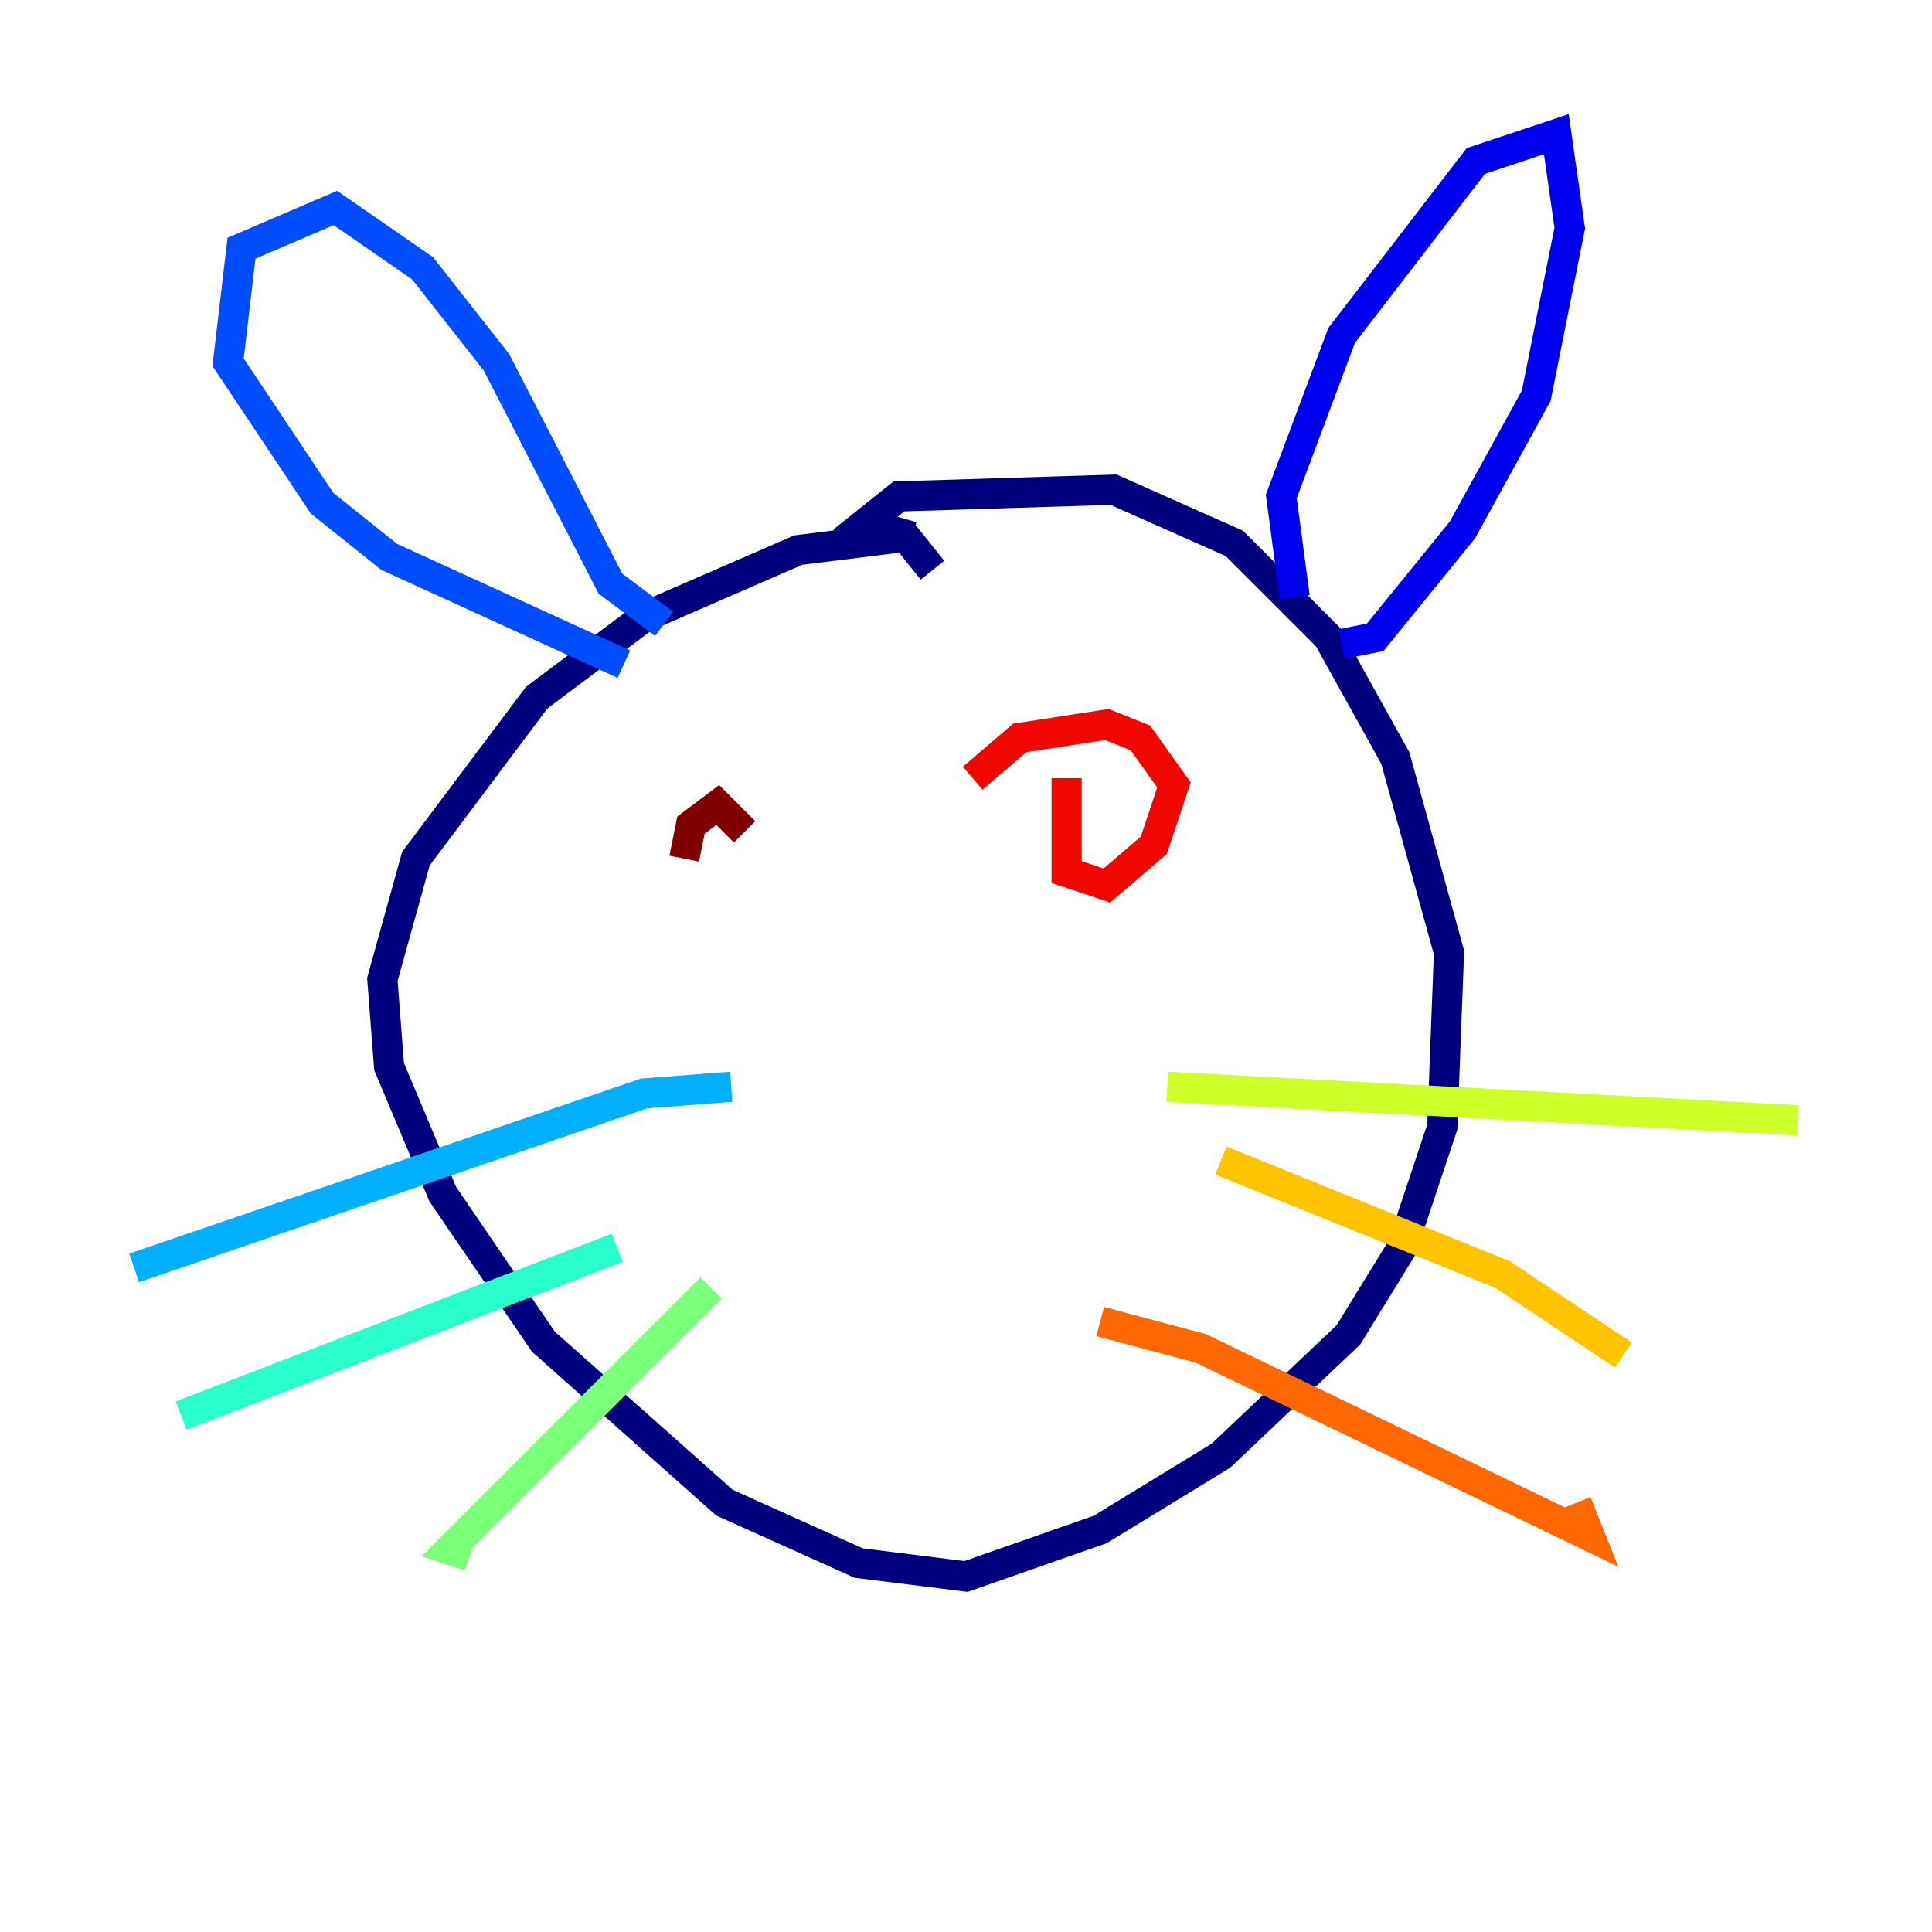 <?xml version="1.0" encoding="utf-8" ?>
<svg baseProfile="tiny" height="128" version="1.2" viewBox="0,0,128,128" width="128" xmlns="http://www.w3.org/2000/svg" xmlns:ev="http://www.w3.org/2001/xml-events" xmlns:xlink="http://www.w3.org/1999/xlink"><defs /><polyline fill="none" points="61.778,37.778 60.0,35.556 52.889,36.444 42.667,40.889 35.556,46.222 27.556,56.889 25.333,64.889 25.778,70.667 29.333,79.111 36.0,88.889 48.0,99.556 56.889,103.556 64.0,104.444 72.889,101.333 80.889,96.444 89.333,88.444 92.889,82.667 95.556,74.667 96.0,63.111 92.444,50.222 88.0,42.222 81.778,36.0 73.778,32.444 59.556,32.889 57.333,34.667 60.444,35.556" stroke="#00007f" stroke-width="2" /><polyline fill="none" points="85.778,39.556 84.889,32.889 88.889,22.222 97.778,10.667 103.111,8.889 104.0,15.111 101.778,26.222 96.889,35.111 91.111,42.222 88.889,42.667" stroke="#0000f1" stroke-width="2" /><polyline fill="none" points="44.0,41.333 40.444,38.667 32.889,24.0 28.0,17.778 22.222,13.778 16.0,16.444 15.111,24.0 21.333,33.333 25.778,36.889 41.333,44.0" stroke="#004cff" stroke-width="2" /><polyline fill="none" points="48.444,72.0 42.667,72.444 8.889,84.0" stroke="#00b0ff" stroke-width="2" /><polyline fill="none" points="40.889,82.667 12.0,93.778" stroke="#29ffcd" stroke-width="2" /><polyline fill="none" points="47.111,85.333 29.778,102.667 31.111,103.111" stroke="#7cff79" stroke-width="2" /><polyline fill="none" points="77.333,72.0 119.111,74.222" stroke="#cdff29" stroke-width="2" /><polyline fill="none" points="80.889,76.889 99.556,84.444 107.556,89.778" stroke="#ffc400" stroke-width="2" /><polyline fill="none" points="72.889,87.556 79.556,89.333 105.333,101.778 104.444,99.556" stroke="#ff6700" stroke-width="2" /><polyline fill="none" points="70.667,51.556 70.667,57.778 73.333,58.667 76.444,56.0 77.778,52.0 75.556,48.889 73.333,48.0 67.556,48.889 64.444,51.556" stroke="#f10700" stroke-width="2" /><polyline fill="none" points="49.333,55.111 47.556,53.333 45.778,54.667 45.333,56.889" stroke="#7f0000" stroke-width="2" /></svg>
